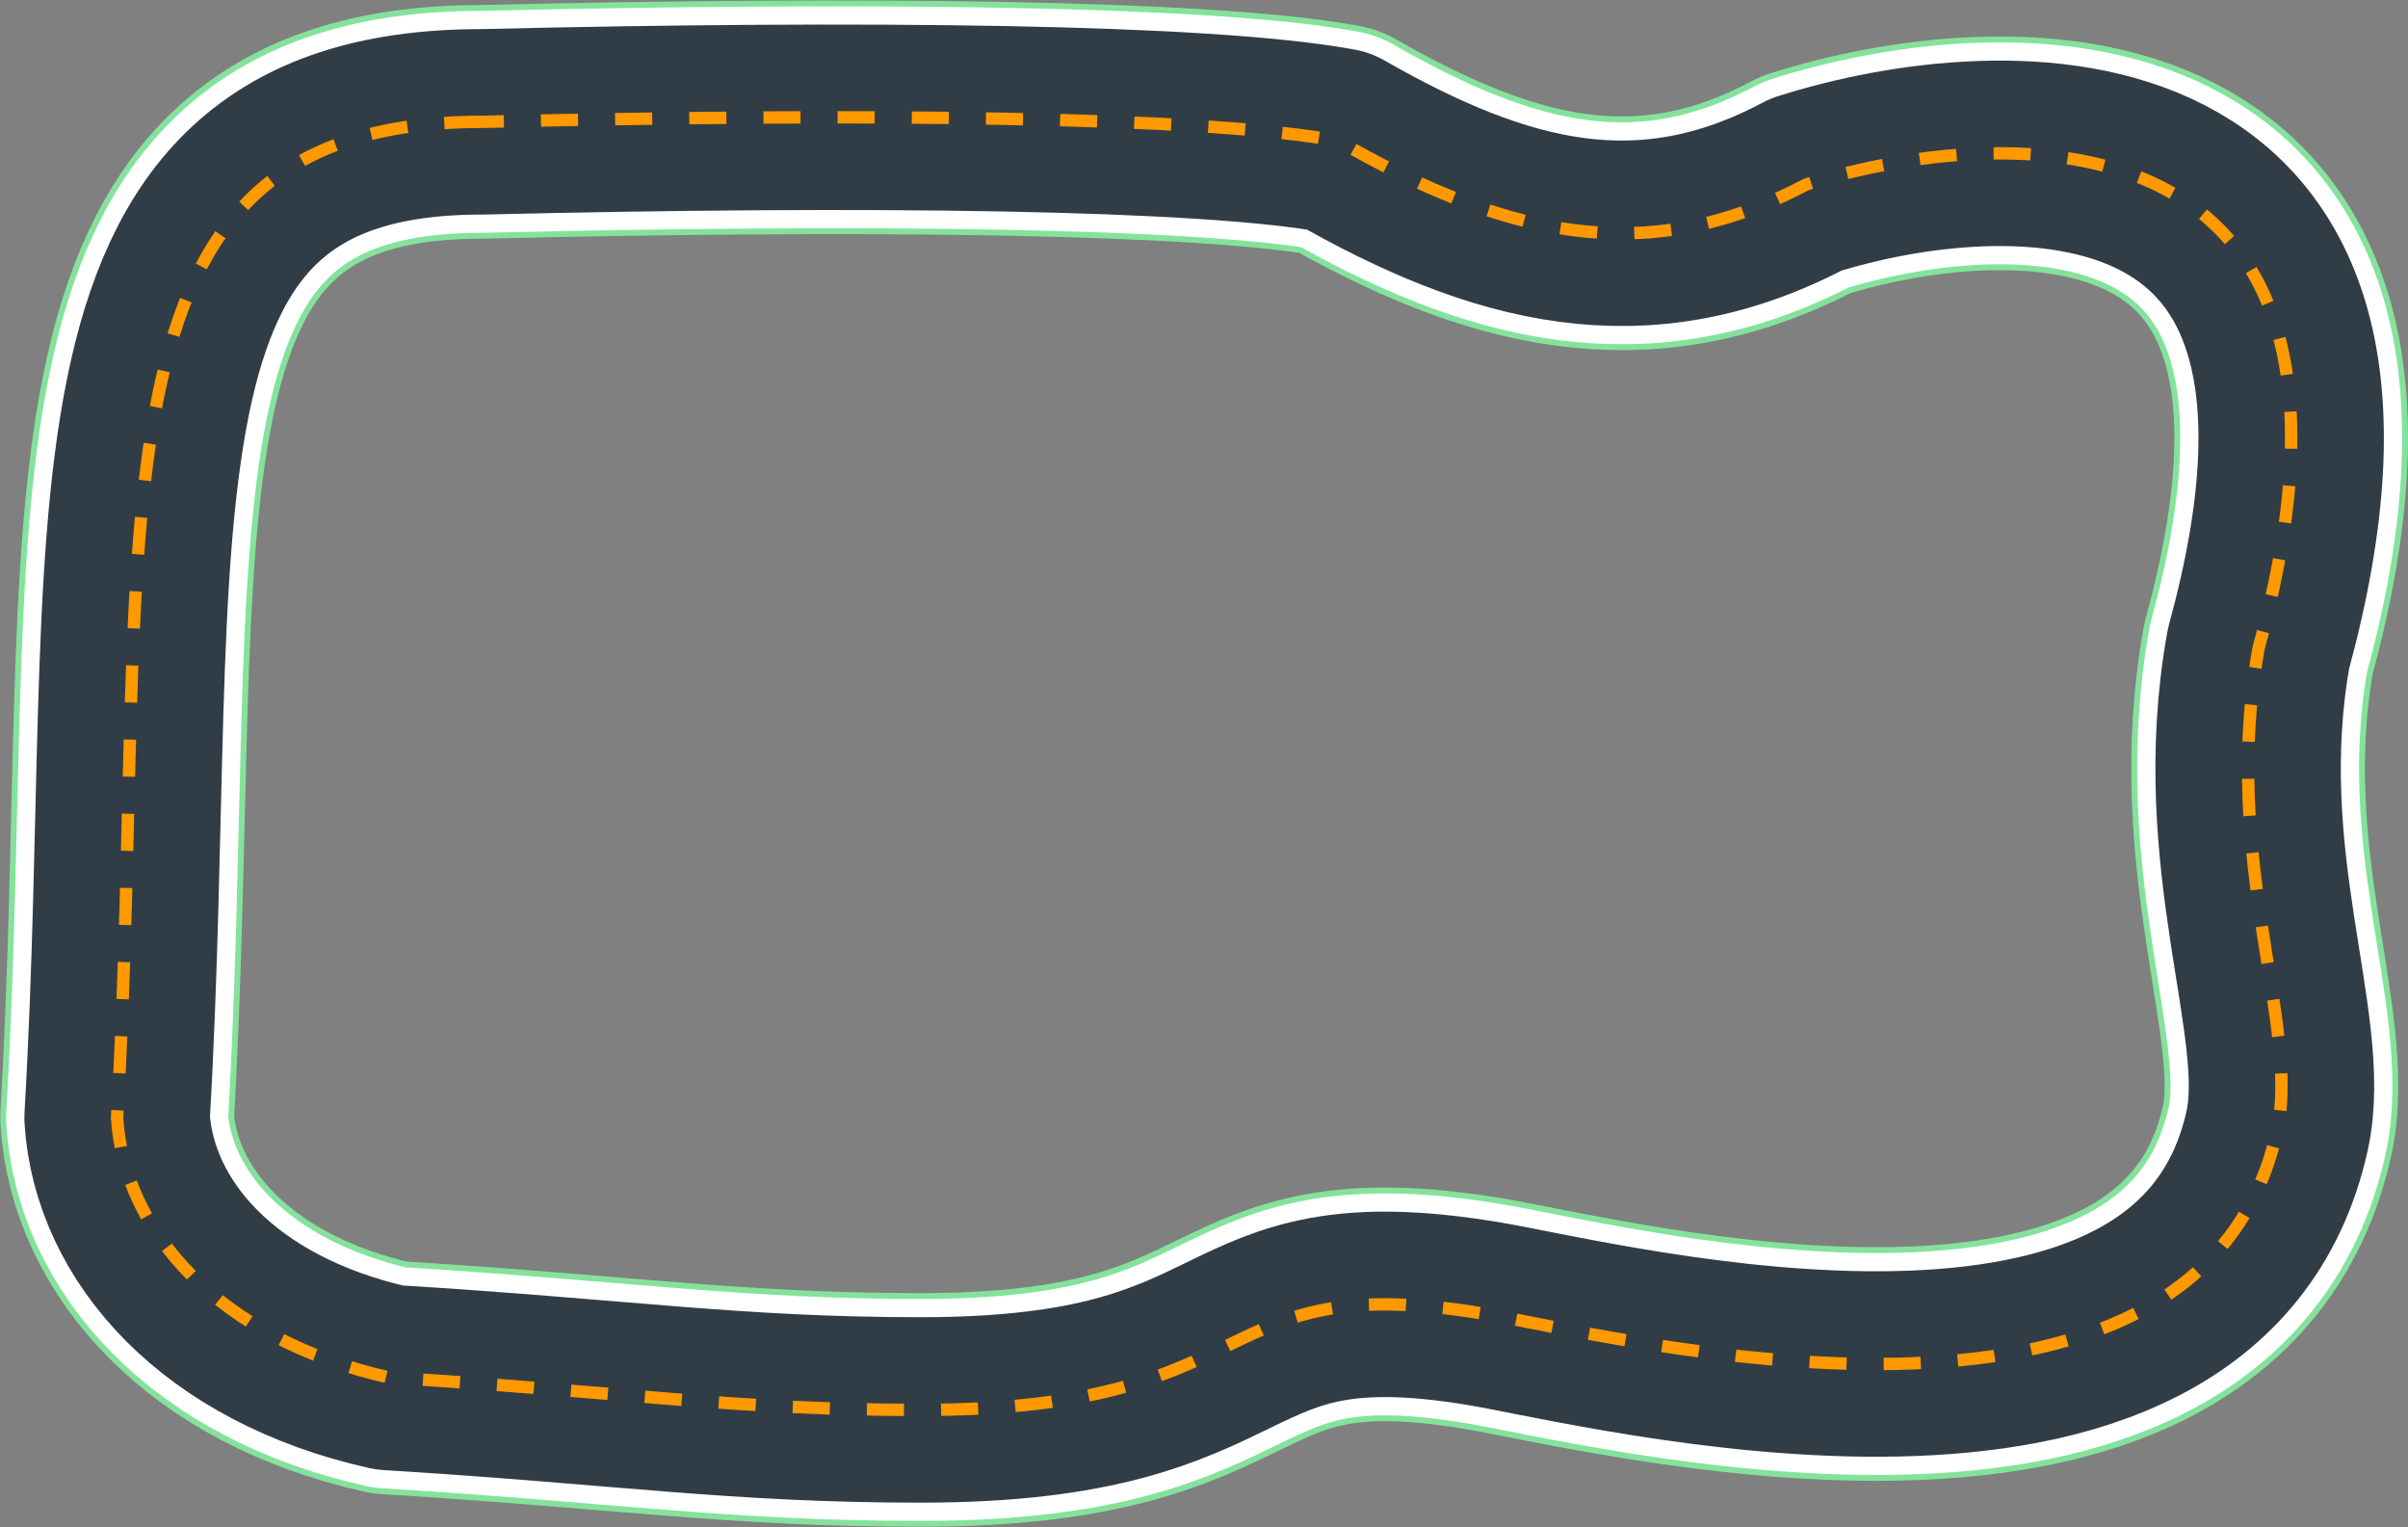 <svg xmlns="http://www.w3.org/2000/svg" width="4052" height="2569" viewBox="0 0 4052 2569">
  <rect x="0" y="0" width="4052" height="2569" fill="#808080" stroke="none"/>
  <g fill="none" fill-rule="evenodd" transform="translate(197 197.324)">
    <path stroke="#84E29C" stroke-width="393.12" d="M613,7.676 C-79,7.676 58,683.176 3.63797881e-12,1683.176 C11.781,1873.285 170.718,2055.848 458,2120.176 C856,2144.676 1039.5,2174.676 1353,2174.676 C1947.5,2174.676 1829.206,1934.676 2299.5,2012.676 C2504.367,2046.654 3502.136,2306.564 3634.89,1704.422 C3673.885,1527.549 3539.5,1249.176 3603.5,893.676 C3856,-26.824 3174.5,7.676 2842,113.176 C2567.395,259.06 2327,195.176 2055,39.676 C1832.5,-1.607 1254.003,-7.607 613,7.676 Z" stroke-linejoin="round"/>
    <path stroke="#FFFFFF" stroke-width="373.36" d="M613,7.676 C-79,7.676 58,683.176 2.27373675e-13,1683.176 C11.781,1873.285 170.718,2055.848 458,2120.176 C856,2144.676 1039.5,2174.676 1353,2174.676 C1947.5,2174.676 1829.206,1934.676 2299.5,2012.676 C2504.367,2046.654 3502.136,2306.564 3634.89,1704.422 C3673.885,1527.549 3539.5,1249.176 3603.5,893.676 C3856,-26.824 3174.5,7.676 2842,113.176 C2567.395,259.06 2327,195.176 2055,39.676 C1832.5,-1.607 1254.003,-7.607 613,7.676 Z" stroke-linejoin="round"/>
    <path stroke="#313D46" stroke-width="312" d="M613,7.676 C-79,7.676 58,683.176 2.27373675e-13,1683.176 C11.781,1873.285 170.718,2055.848 458,2120.176 C856,2144.676 1039.5,2174.676 1353,2174.676 C1947.5,2174.676 1829.206,1934.676 2299.5,2012.676 C2504.367,2046.654 3502.136,2306.564 3634.89,1704.422 C3673.885,1527.549 3539.5,1249.176 3603.5,893.676 C3856,-26.824 3174.5,7.676 2842,113.176 C2567.395,259.06 2327,195.176 2055,39.676 C1832.5,-1.607 1254.003,-7.607 613,7.676 Z" stroke-linejoin="round"/>
    <path stroke="#FF9900" stroke-width="20.8" d="M613,7.676 C-79,7.676 58,683.176 2.27373675e-13,1683.176 C11.781,1873.285 170.718,2055.848 458,2120.176 C856,2144.676 1039.5,2174.676 1353,2174.676 C1947.5,2174.676 1829.206,1934.676 2299.5,2012.676 C2504.367,2046.654 3502.136,2306.564 3634.89,1704.422 C3673.885,1527.549 3539.5,1249.176 3603.5,893.676 C3856,-26.824 3174.5,7.676 2842,113.176 C2567.395,259.06 2327,195.176 2055,39.676 C1832.5,-1.607 1254.003,-7.607 613,7.676 Z" stroke-dasharray="62.4"/>
  </g>
</svg>

